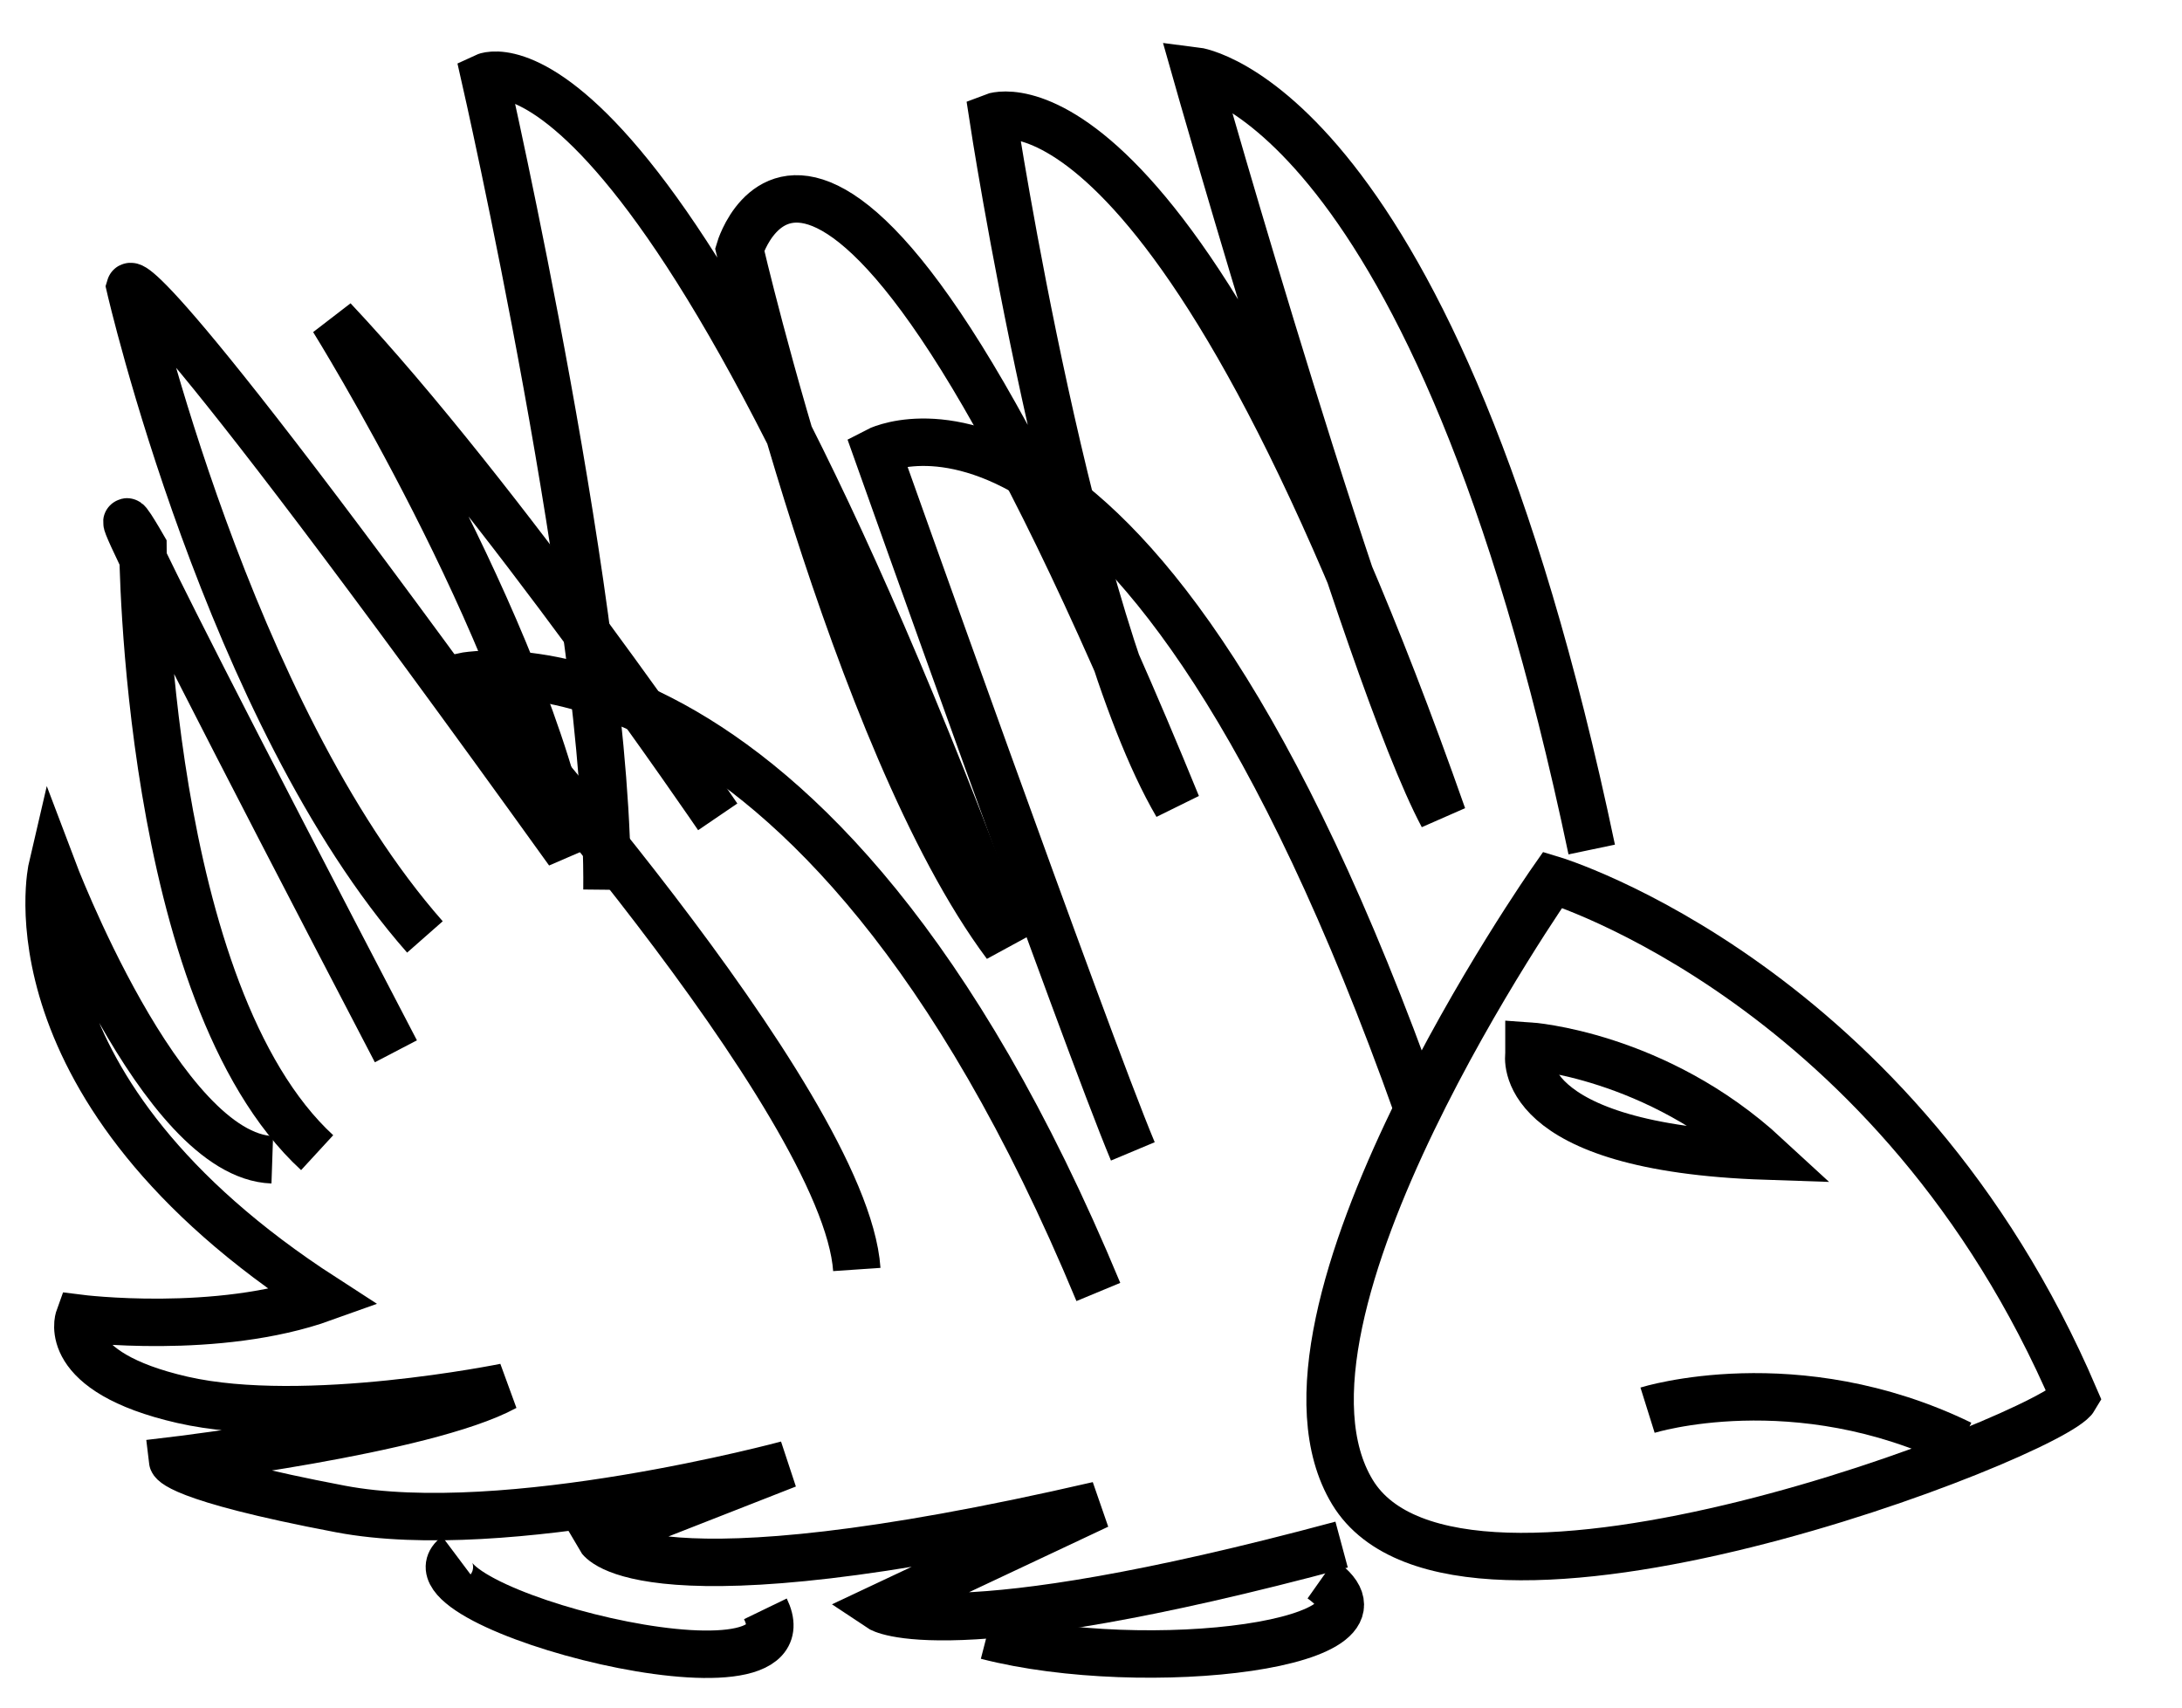 <?xml version="1.0" encoding="UTF-8" standalone="no"?>
<!-- Created with Inkscape (http://www.inkscape.org/) -->
<svg
   xmlns:dc="http://purl.org/dc/elements/1.1/"
   xmlns:cc="http://creativecommons.org/ns#"
   xmlns:rdf="http://www.w3.org/1999/02/22-rdf-syntax-ns#"
   xmlns:svg="http://www.w3.org/2000/svg"
   xmlns="http://www.w3.org/2000/svg"
   xmlns:sodipodi="http://sodipodi.sourceforge.net/DTD/sodipodi-0.dtd"
   xmlns:inkscape="http://www.inkscape.org/namespaces/inkscape"
   width="46"
   height="36"
   id="svg2409"
   sodipodi:version="0.32"
   inkscape:version="0.46"
   version="1.0"
   sodipodi:docname="walking-02.svg"
   inkscape:output_extension="org.inkscape.output.svg.inkscape">
  <defs
     id="defs2411">
    <inkscape:perspective
       sodipodi:type="inkscape:persp3d"
       inkscape:vp_x="0 : 526.18109 : 1"
       inkscape:vp_y="0 : 1000 : 0"
       inkscape:vp_z="744.09448 : 526.18109 : 1"
       inkscape:persp3d-origin="372.04724 : 350.78739 : 1"
       id="perspective2417" />
  </defs>
  <sodipodi:namedview
     id="base"
     pagecolor="#ffffff"
     bordercolor="#666666"
     borderopacity="1.0"
     gridtolerance="10000"
     guidetolerance="10"
     objecttolerance="10"
     inkscape:pageopacity="0.0"
     inkscape:pageshadow="2"
     inkscape:zoom="5.6"
     inkscape:cx="38.317274"
     inkscape:cy="25.845238"
     inkscape:document-units="px"
     inkscape:current-layer="layer1"
     showgrid="false"
     inkscape:window-width="903"
     inkscape:window-height="552"
     inkscape:window-x="187"
     inkscape:window-y="131" />
  <g
     inkscape:label="Layer 1"
     inkscape:groupmode="layer"
     id="layer1"
     transform="translate(-3.886,-6.877)">
    <path
       style="fill:none;fill-rule:evenodd;stroke:#000000;stroke-width:1px;stroke-linecap:butt;stroke-linejoin:miter;stroke-opacity:1"
       d="M 47.626,36.344 C 43.892,27.617 36.618,25.424 36.618,25.424 C 36.618,25.424 30.161,34.643 32.397,38.334 C 34.634,42.024 47.179,37.117 47.626,36.344 z"
       id="path2419"
       sodipodi:nodetypes="ccsc" />
    <path
       style="fill:none;fill-rule:evenodd;stroke:#000000;stroke-width:1px;stroke-linecap:butt;stroke-linejoin:miter;stroke-opacity:1"
       d="M 37.442,24.787 C 34.127,8.996 29.091,8.372 29.091,8.372 C 29.091,8.372 32.68,21.037 34.301,24.081 C 28.596,7.855 24.818,9.341 24.818,9.341 C 24.818,9.341 26.44,19.98 28.698,23.847 C 21.344,5.839 19.48,12.137 19.48,12.137 C 19.48,12.137 21.884,22.499 25.092,26.793 C 17.683,6.814 14.107,8.497 14.107,8.497 C 14.107,8.497 16.739,20.053 16.682,25.635"
       id="path2421"
       sodipodi:nodetypes="ccccccccc" />
    <path
       style="fill:none;fill-rule:evenodd;stroke:#000000;stroke-width:1px;stroke-linecap:butt;stroke-linejoin:miter;stroke-opacity:1"
       d="M 33.776,30.257 C 27.831,13.52 22.37,16.387 22.37,16.387 C 22.37,16.387 26.763,28.753 27.768,31.151"
       id="path2423"
       sodipodi:nodetypes="ccc" />
    <path
       style="fill:none;fill-rule:evenodd;stroke:#000000;stroke-width:1px;stroke-linecap:butt;stroke-linejoin:miter;stroke-opacity:1"
       d="M 19.017,24.098 C 19.017,24.098 14.411,17.334 10.912,13.614 C 10.912,13.614 14.944,20.087 15.868,24.832 C 6.819,12.24 6.627,12.924 6.627,12.924 C 6.627,12.924 8.687,21.909 12.844,26.63"
       id="path2425"
       sodipodi:nodetypes="ccccc" />
    <path
       style="fill:none;fill-rule:evenodd;stroke:#000000;stroke-width:1px;stroke-linecap:butt;stroke-linejoin:miter;stroke-opacity:1"
       d="M 27.041,34.115 C 20.994,19.548 13.631,21.142 13.631,21.142 C 13.631,21.142 21.705,30.073 21.949,33.641"
       id="path2427"
       sodipodi:nodetypes="ccc" />
    <path
       style="fill:none;fill-rule:evenodd;stroke:#000000;stroke-width:1px;stroke-linecap:butt;stroke-linejoin:miter;stroke-opacity:1"
       d="M 12.232,29.041 C 4.547,14.309 6.899,18.402 6.899,18.402 C 6.899,18.402 6.938,27.834 10.572,31.178"
       id="path2429"
       sodipodi:nodetypes="ccc" />
    <path
       style="fill:none;fill-rule:evenodd;stroke:#000000;stroke-width:1px;stroke-linecap:butt;stroke-linejoin:miter;stroke-opacity:1"
       d="M 32.169,39.44 C 23.805,41.692 22.437,40.776 22.437,40.776 L 27.036,38.611 C 17.409,40.834 16.53,39.3 16.53,39.3 L 20.482,37.751 C 20.482,37.751 14.558,39.354 11.063,38.69 C 7.567,38.027 7.525,37.672 7.525,37.672 C 7.525,37.672 12.845,37.04 14.534,36.12 C 14.534,36.12 10.32,36.98 7.732,36.389 C 5.144,35.797 5.55,34.67 5.55,34.67 C 5.55,34.67 8.471,35.042 10.713,34.236 C 3.896,29.831 4.985,25.166 4.985,25.166 C 4.985,25.166 7.279,31.248 9.626,31.328"
       id="path2431"
       sodipodi:nodetypes="cccccsccscccc" />
    <path
       style="fill:none;fill-rule:evenodd;stroke:#000000;stroke-width:1px;stroke-linecap:butt;stroke-linejoin:miter;stroke-opacity:1"
       d="M 31.74,40.167 C 33.703,41.552 28.028,42.226 24.689,41.364"
       id="path2433"
       sodipodi:nodetypes="cc" />
    <path
       style="fill:none;fill-rule:evenodd;stroke:#000000;stroke-width:1px;stroke-linecap:butt;stroke-linejoin:miter;stroke-opacity:1"
       d="M 20.022,40.795 C 21.123,43.071 12.116,40.712 13.506,39.67"
       id="path2435"
       sodipodi:nodetypes="cc" />
    <path
       style="fill:none;fill-rule:evenodd;stroke:#000000;stroke-width:1px;stroke-linecap:butt;stroke-linejoin:miter;stroke-opacity:1"
       d="M 45.226,37.321 C 41.741,35.628 38.619,36.607 38.619,36.607"
       id="path2437"
       sodipodi:nodetypes="cc" />
    <path
       style="fill:none;fill-rule:evenodd;stroke:#000000;stroke-width:1px;stroke-linecap:butt;stroke-linejoin:miter;stroke-opacity:1"
       d="M 41.119,31.25 C 38.798,29.107 36.119,28.929 36.119,28.929 L 36.119,29.107 C 36.119,29.107 35.762,31.071 41.119,31.25 z"
       id="path2439" />
  </g>
</svg>
